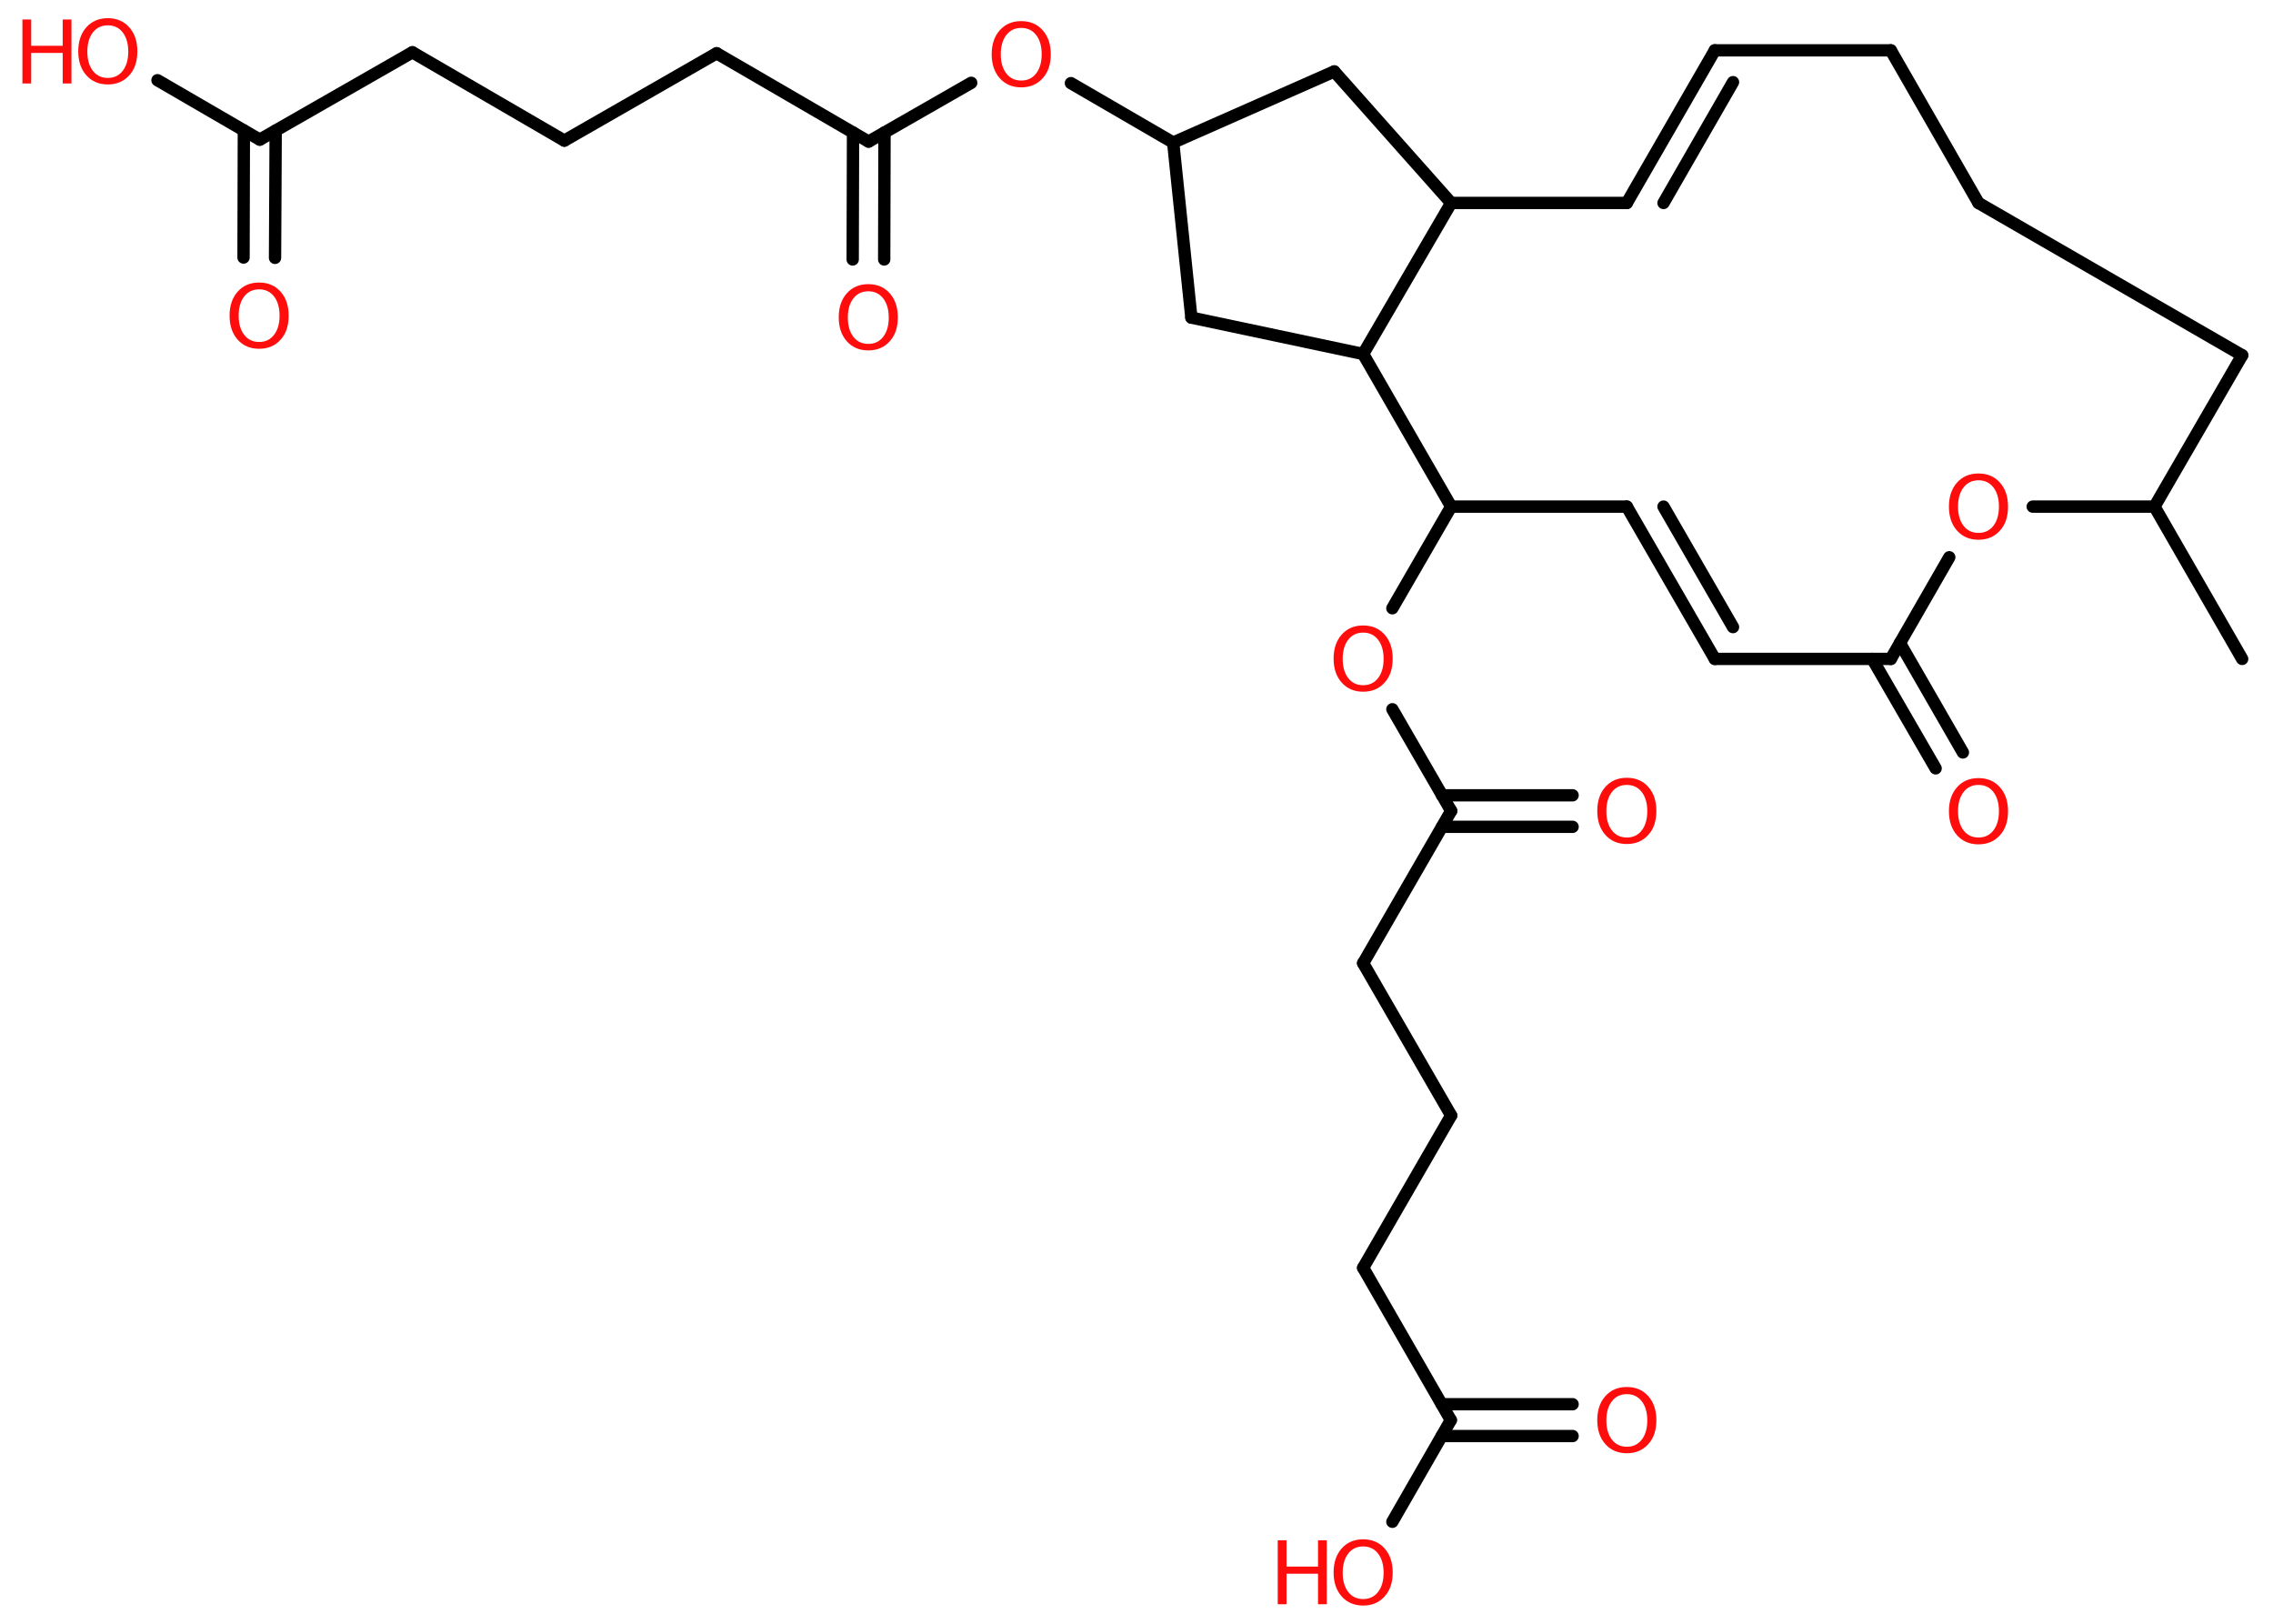 <?xml version='1.0' encoding='UTF-8'?>
<!DOCTYPE svg PUBLIC "-//W3C//DTD SVG 1.1//EN" "http://www.w3.org/Graphics/SVG/1.1/DTD/svg11.dtd">
<svg version='1.2' xmlns='http://www.w3.org/2000/svg' xmlns:xlink='http://www.w3.org/1999/xlink' width='70.0mm' height='50.0mm' viewBox='0 0 70.0 50.0'>
  <desc>Generated by the Chemistry Development Kit (http://github.com/cdk)</desc>
  <g stroke-linecap='round' stroke-linejoin='round' stroke='#000000' stroke-width='.38' fill='#FF0D0D'>
    <rect x='.0' y='.0' width='70.0' height='50.0' fill='#FFFFFF' stroke='none'/>
    <g id='mol1' class='mol'>
      <line id='mol1bnd1' class='bond' x1='69.05' y1='20.29' x2='66.35' y2='15.6'/>
      <line id='mol1bnd2' class='bond' x1='66.35' y1='15.6' x2='69.05' y2='10.94'/>
      <line id='mol1bnd3' class='bond' x1='69.05' y1='10.94' x2='60.93' y2='6.25'/>
      <line id='mol1bnd4' class='bond' x1='60.93' y1='6.25' x2='58.23' y2='1.55'/>
      <line id='mol1bnd5' class='bond' x1='58.23' y1='1.55' x2='52.81' y2='1.55'/>
      <g id='mol1bnd6' class='bond'>
        <line x1='52.81' y1='1.55' x2='50.1' y2='6.25'/>
        <line x1='53.37' y1='2.53' x2='51.23' y2='6.25'/>
      </g>
      <line id='mol1bnd7' class='bond' x1='50.1' y1='6.25' x2='44.69' y2='6.25'/>
      <line id='mol1bnd8' class='bond' x1='44.69' y1='6.25' x2='41.09' y2='2.2'/>
      <line id='mol1bnd9' class='bond' x1='41.09' y1='2.2' x2='36.13' y2='4.39'/>
      <line id='mol1bnd10' class='bond' x1='36.13' y1='4.39' x2='32.98' y2='2.56'/>
      <line id='mol1bnd11' class='bond' x1='29.91' y1='2.55' x2='26.75' y2='4.36'/>
      <g id='mol1bnd12' class='bond'>
        <line x1='27.24' y1='4.08' x2='27.23' y2='7.99'/>
        <line x1='26.27' y1='4.08' x2='26.26' y2='7.99'/>
      </g>
      <line id='mol1bnd13' class='bond' x1='26.75' y1='4.36' x2='22.07' y2='1.64'/>
      <line id='mol1bnd14' class='bond' x1='22.07' y1='1.64' x2='17.38' y2='4.33'/>
      <line id='mol1bnd15' class='bond' x1='17.38' y1='4.33' x2='12.7' y2='1.61'/>
      <line id='mol1bnd16' class='bond' x1='12.7' y1='1.61' x2='8.0' y2='4.3'/>
      <g id='mol1bnd17' class='bond'>
        <line x1='8.49' y1='4.02' x2='8.47' y2='7.94'/>
        <line x1='7.51' y1='4.02' x2='7.5' y2='7.93'/>
      </g>
      <line id='mol1bnd18' class='bond' x1='8.0' y1='4.3' x2='4.85' y2='2.47'/>
      <line id='mol1bnd19' class='bond' x1='36.13' y1='4.39' x2='36.69' y2='9.78'/>
      <line id='mol1bnd20' class='bond' x1='36.69' y1='9.78' x2='41.98' y2='10.9'/>
      <line id='mol1bnd21' class='bond' x1='44.69' y1='6.25' x2='41.98' y2='10.9'/>
      <line id='mol1bnd22' class='bond' x1='41.98' y1='10.9' x2='44.69' y2='15.6'/>
      <line id='mol1bnd23' class='bond' x1='44.69' y1='15.6' x2='42.88' y2='18.73'/>
      <line id='mol1bnd24' class='bond' x1='42.88' y1='21.84' x2='44.69' y2='24.97'/>
      <g id='mol1bnd25' class='bond'>
        <line x1='44.41' y1='24.49' x2='48.43' y2='24.49'/>
        <line x1='44.41' y1='25.46' x2='48.43' y2='25.46'/>
      </g>
      <line id='mol1bnd26' class='bond' x1='44.69' y1='24.97' x2='41.98' y2='29.66'/>
      <line id='mol1bnd27' class='bond' x1='41.98' y1='29.66' x2='44.69' y2='34.35'/>
      <line id='mol1bnd28' class='bond' x1='44.69' y1='34.35' x2='41.98' y2='39.04'/>
      <line id='mol1bnd29' class='bond' x1='41.98' y1='39.04' x2='44.68' y2='43.73'/>
      <g id='mol1bnd30' class='bond'>
        <line x1='44.4' y1='43.24' x2='48.43' y2='43.24'/>
        <line x1='44.4' y1='44.22' x2='48.43' y2='44.22'/>
      </g>
      <line id='mol1bnd31' class='bond' x1='44.68' y1='43.73' x2='42.88' y2='46.86'/>
      <line id='mol1bnd32' class='bond' x1='44.69' y1='15.6' x2='50.1' y2='15.6'/>
      <g id='mol1bnd33' class='bond'>
        <line x1='52.81' y1='20.29' x2='50.1' y2='15.6'/>
        <line x1='53.37' y1='19.31' x2='51.23' y2='15.6'/>
      </g>
      <line id='mol1bnd34' class='bond' x1='52.81' y1='20.29' x2='58.23' y2='20.29'/>
      <g id='mol1bnd35' class='bond'>
        <line x1='58.51' y1='19.8' x2='60.45' y2='23.17'/>
        <line x1='57.66' y1='20.29' x2='59.61' y2='23.66'/>
      </g>
      <line id='mol1bnd36' class='bond' x1='58.23' y1='20.29' x2='60.03' y2='17.16'/>
      <line id='mol1bnd37' class='bond' x1='66.35' y1='15.6' x2='62.6' y2='15.6'/>
      <path id='mol1atm11' class='atom' d='M31.45 .86q-.29 .0 -.46 .22q-.17 .22 -.17 .59q.0 .37 .17 .59q.17 .22 .46 .22q.29 .0 .46 -.22q.17 -.22 .17 -.59q.0 -.37 -.17 -.59q-.17 -.22 -.46 -.22zM31.45 .65q.41 .0 .66 .28q.25 .28 .25 .74q.0 .47 -.25 .74q-.25 .28 -.66 .28q-.41 .0 -.66 -.28q-.25 -.28 -.25 -.74q.0 -.46 .25 -.74q.25 -.28 .66 -.28z' stroke='none'/>
      <path id='mol1atm13' class='atom' d='M26.74 8.97q-.29 .0 -.46 .22q-.17 .22 -.17 .59q.0 .37 .17 .59q.17 .22 .46 .22q.29 .0 .46 -.22q.17 -.22 .17 -.59q.0 -.37 -.17 -.59q-.17 -.22 -.46 -.22zM26.74 8.75q.41 .0 .66 .28q.25 .28 .25 .74q.0 .47 -.25 .74q-.25 .28 -.66 .28q-.41 .0 -.66 -.28q-.25 -.28 -.25 -.74q.0 -.46 .25 -.74q.25 -.28 .66 -.28z' stroke='none'/>
      <path id='mol1atm18' class='atom' d='M7.98 8.91q-.29 .0 -.46 .22q-.17 .22 -.17 .59q.0 .37 .17 .59q.17 .22 .46 .22q.29 .0 .46 -.22q.17 -.22 .17 -.59q.0 -.37 -.17 -.59q-.17 -.22 -.46 -.22zM7.98 8.7q.41 .0 .66 .28q.25 .28 .25 .74q.0 .47 -.25 .74q-.25 .28 -.66 .28q-.41 .0 -.66 -.28q-.25 -.28 -.25 -.74q.0 -.46 .25 -.74q.25 -.28 .66 -.28z' stroke='none'/>
      <g id='mol1atm19' class='atom'>
        <path d='M3.32 .78q-.29 .0 -.46 .22q-.17 .22 -.17 .59q.0 .37 .17 .59q.17 .22 .46 .22q.29 .0 .46 -.22q.17 -.22 .17 -.59q.0 -.37 -.17 -.59q-.17 -.22 -.46 -.22zM3.32 .56q.41 .0 .66 .28q.25 .28 .25 .74q.0 .47 -.25 .74q-.25 .28 -.66 .28q-.41 .0 -.66 -.28q-.25 -.28 -.25 -.74q.0 -.46 .25 -.74q.25 -.28 .66 -.28z' stroke='none'/>
        <path d='M.69 .6h.27v.81h.97v-.81h.27v1.97h-.27v-.94h-.97v.94h-.27v-1.97z' stroke='none'/>
      </g>
      <path id='mol1atm23' class='atom' d='M41.98 19.48q-.29 .0 -.46 .22q-.17 .22 -.17 .59q.0 .37 .17 .59q.17 .22 .46 .22q.29 .0 .46 -.22q.17 -.22 .17 -.59q.0 -.37 -.17 -.59q-.17 -.22 -.46 -.22zM41.98 19.26q.41 .0 .66 .28q.25 .28 .25 .74q.0 .47 -.25 .74q-.25 .28 -.66 .28q-.41 .0 -.66 -.28q-.25 -.28 -.25 -.74q.0 -.46 .25 -.74q.25 -.28 .66 -.28z' stroke='none'/>
      <path id='mol1atm25' class='atom' d='M50.1 24.17q-.29 .0 -.46 .22q-.17 .22 -.17 .59q.0 .37 .17 .59q.17 .22 .46 .22q.29 .0 .46 -.22q.17 -.22 .17 -.59q.0 -.37 -.17 -.59q-.17 -.22 -.46 -.22zM50.1 23.95q.41 .0 .66 .28q.25 .28 .25 .74q.0 .47 -.25 .74q-.25 .28 -.66 .28q-.41 .0 -.66 -.28q-.25 -.28 -.25 -.74q.0 -.46 .25 -.74q.25 -.28 .66 -.28z' stroke='none'/>
      <path id='mol1atm30' class='atom' d='M50.1 42.93q-.29 .0 -.46 .22q-.17 .22 -.17 .59q.0 .37 .17 .59q.17 .22 .46 .22q.29 .0 .46 -.22q.17 -.22 .17 -.59q.0 -.37 -.17 -.59q-.17 -.22 -.46 -.22zM50.1 42.71q.41 .0 .66 .28q.25 .28 .25 .74q.0 .47 -.25 .74q-.25 .28 -.66 .28q-.41 .0 -.66 -.28q-.25 -.28 -.25 -.74q.0 -.46 .25 -.74q.25 -.28 .66 -.28z' stroke='none'/>
      <g id='mol1atm31' class='atom'>
        <path d='M41.98 47.62q-.29 .0 -.46 .22q-.17 .22 -.17 .59q.0 .37 .17 .59q.17 .22 .46 .22q.29 .0 .46 -.22q.17 -.22 .17 -.59q.0 -.37 -.17 -.59q-.17 -.22 -.46 -.22zM41.98 47.4q.41 .0 .66 .28q.25 .28 .25 .74q.0 .47 -.25 .74q-.25 .28 -.66 .28q-.41 .0 -.66 -.28q-.25 -.28 -.25 -.74q.0 -.46 .25 -.74q.25 -.28 .66 -.28z' stroke='none'/>
        <path d='M39.35 47.43h.27v.81h.97v-.81h.27v1.97h-.27v-.94h-.97v.94h-.27v-1.97z' stroke='none'/>
      </g>
      <path id='mol1atm35' class='atom' d='M60.93 24.17q-.29 .0 -.46 .22q-.17 .22 -.17 .59q.0 .37 .17 .59q.17 .22 .46 .22q.29 .0 .46 -.22q.17 -.22 .17 -.59q.0 -.37 -.17 -.59q-.17 -.22 -.46 -.22zM60.93 23.96q.41 .0 .66 .28q.25 .28 .25 .74q.0 .47 -.25 .74q-.25 .28 -.66 .28q-.41 .0 -.66 -.28q-.25 -.28 -.25 -.74q.0 -.46 .25 -.74q.25 -.28 .66 -.28z' stroke='none'/>
      <path id='mol1atm36' class='atom' d='M60.93 14.79q-.29 .0 -.46 .22q-.17 .22 -.17 .59q.0 .37 .17 .59q.17 .22 .46 .22q.29 .0 .46 -.22q.17 -.22 .17 -.59q.0 -.37 -.17 -.59q-.17 -.22 -.46 -.22zM60.93 14.58q.41 .0 .66 .28q.25 .28 .25 .74q.0 .47 -.25 .74q-.25 .28 -.66 .28q-.41 .0 -.66 -.28q-.25 -.28 -.25 -.74q.0 -.46 .25 -.74q.25 -.28 .66 -.28z' stroke='none'/>
    </g>
  </g>
</svg>
